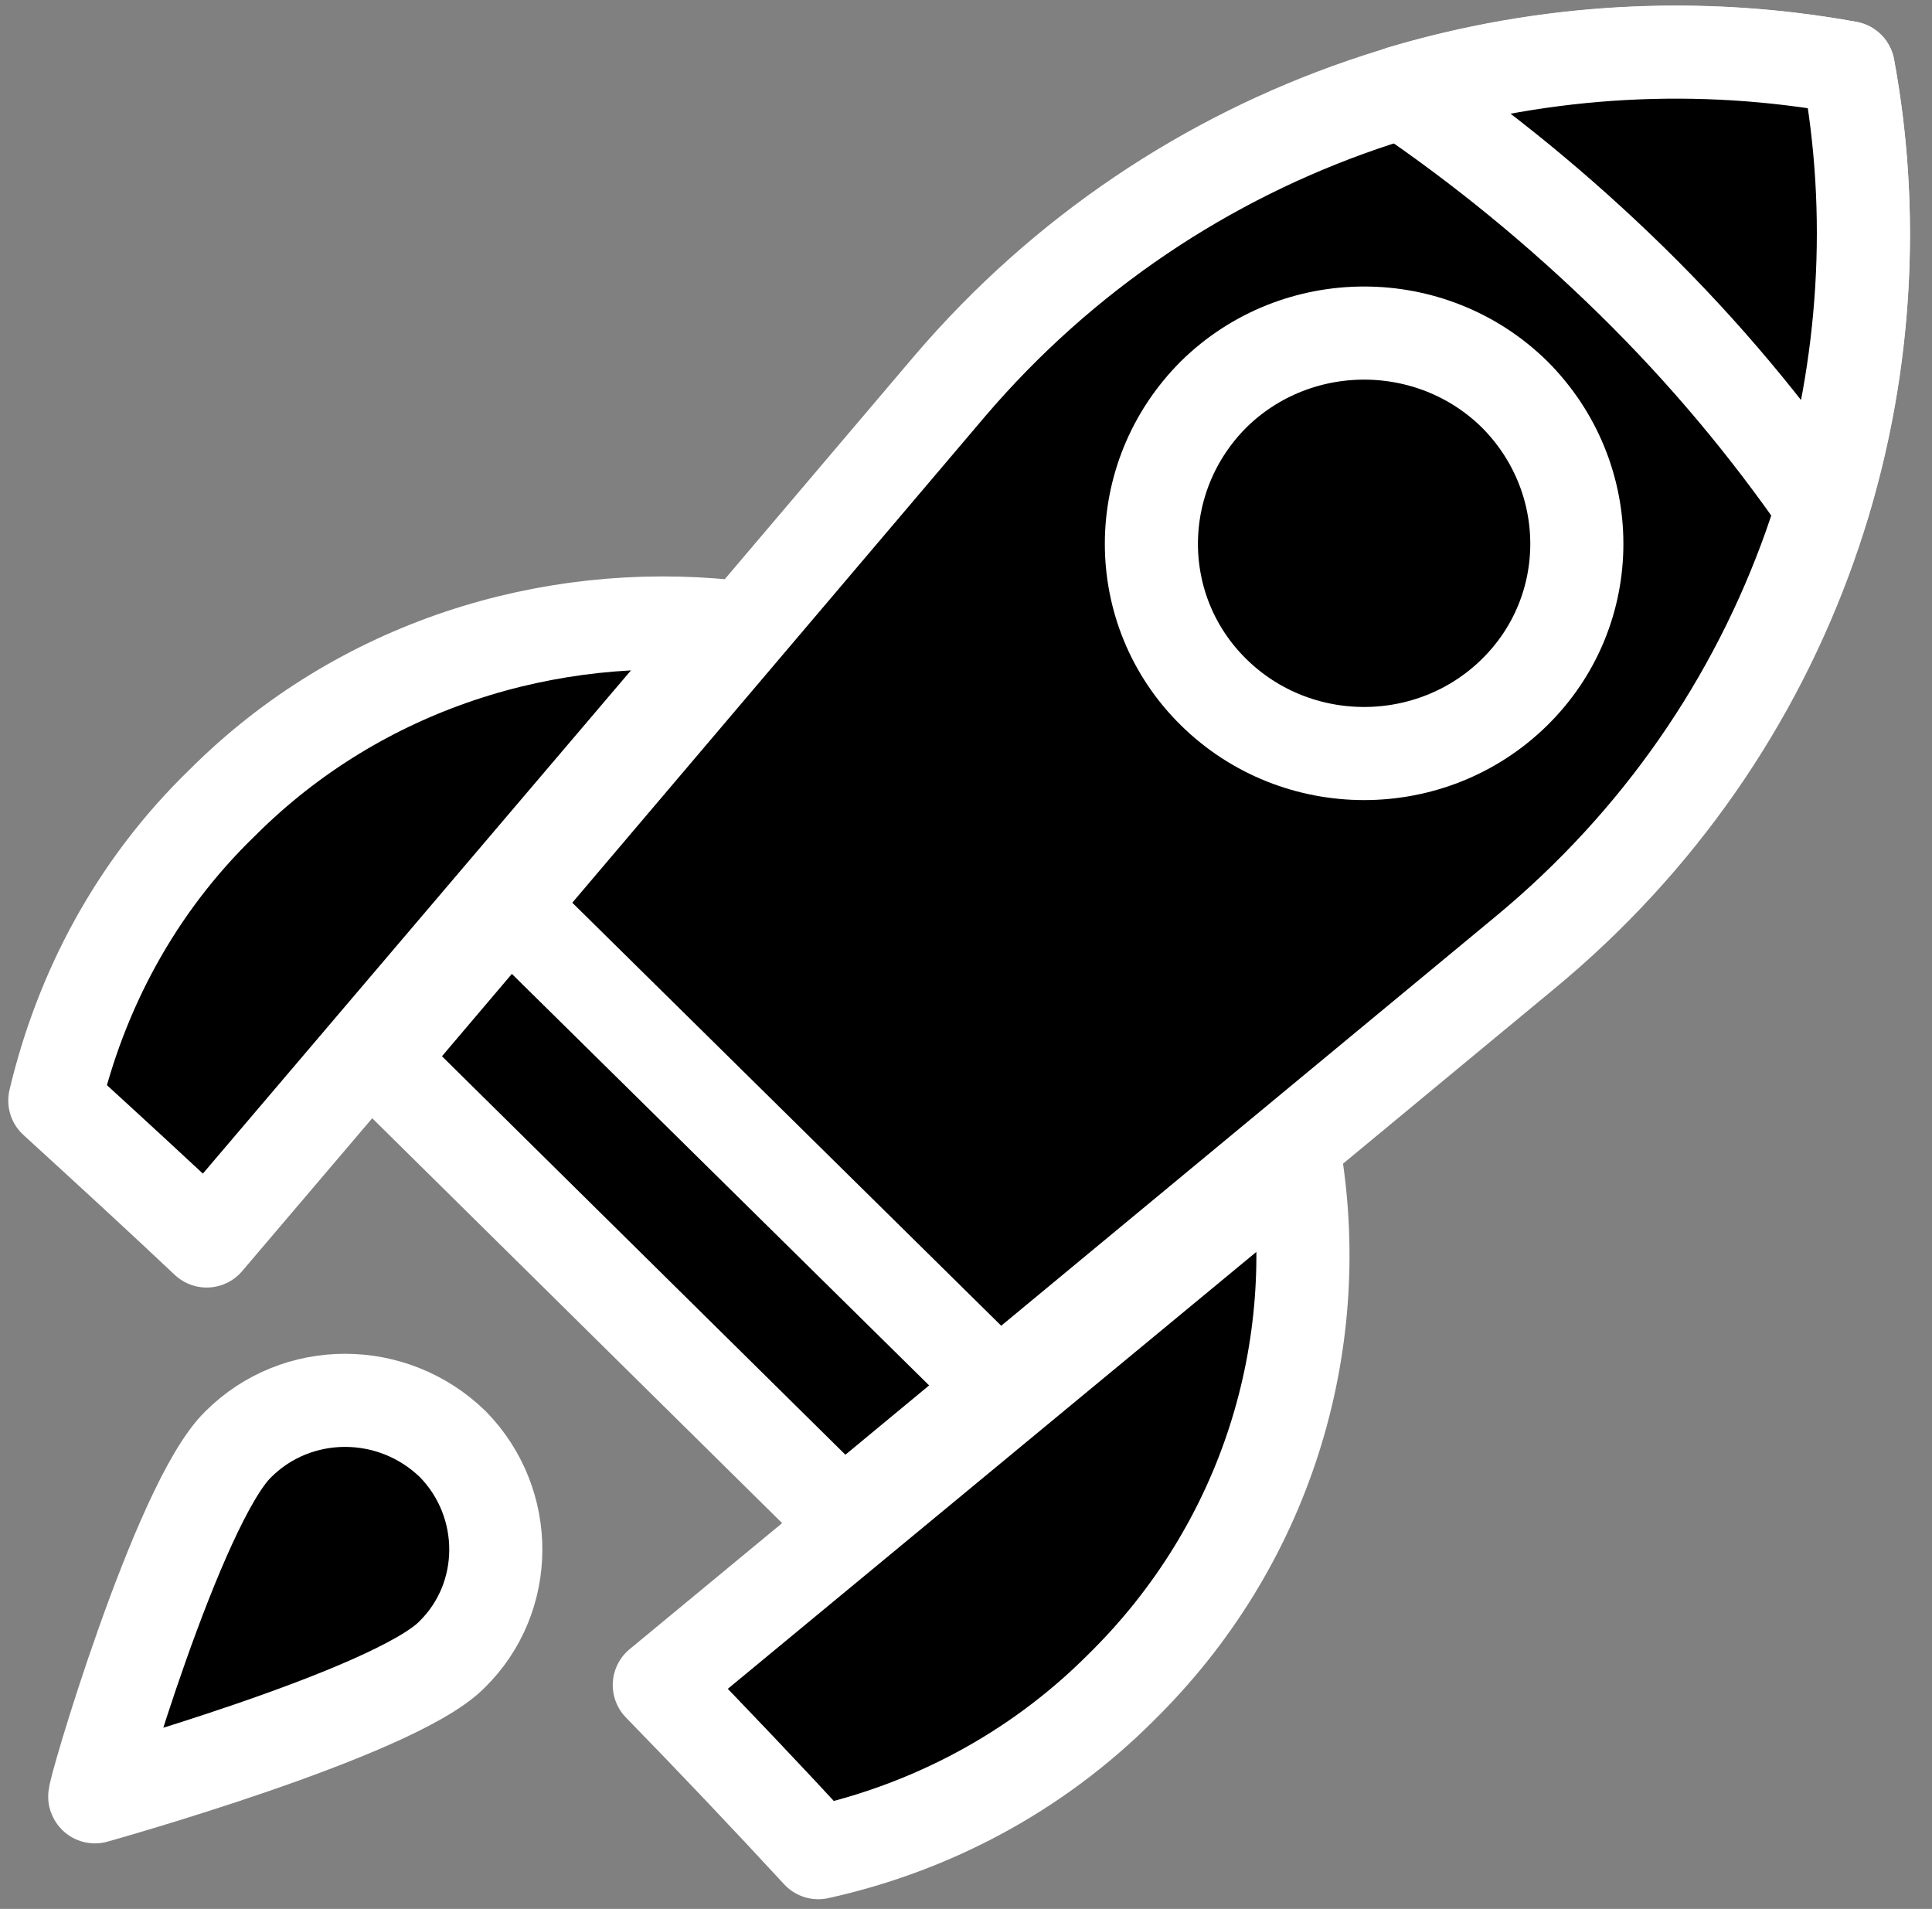 <svg width="83" height="82" viewBox="0 0 83 82" stroke="white" xmlns="http://www.w3.org/2000/svg">
<rect x="0" y="0" width="83" height="82" fill="#808080" stroke="none"/>
<path d="M31.34 26.908C23.586 26.108 15.463 28.569 9.555 34.477C5.802 38.108 3.463 42.6 2.355 47.277C4.509 49.246 6.725 51.277 8.879 53.308L31.34 26.908Z"  stroke-width="4" stroke-linejoin="round"/>
<path d="M55.647 49.8L28.324 72.384C30.663 74.784 32.94 77.184 35.155 79.584C39.893 78.538 44.447 76.2 48.14 72.507C54.416 66.354 56.94 57.861 55.647 49.8Z"   stroke-width="4" stroke-linejoin="round"/>
<path d="M16.262 45.492L36.2 65.184L65.493 40.938C77.123 31.338 81.923 16.631 79.4 2.908C65.431 0.384 50.6 5.123 40.816 16.569L16.262 45.492Z"   stroke-width="4" stroke-linejoin="round"/>
<path d="M19.4 71.092C16.877 73.615 4.077 77.185 4.077 77.185C3.892 77.369 7.646 64.569 10.231 62.046C12.754 59.523 16.877 59.523 19.462 62.046C21.923 64.569 21.923 68.631 19.4 71.092Z"   stroke-width="4" stroke-linejoin="round"/>
<path d="M70.111 12.077C73.249 15.154 75.957 18.415 78.295 21.8C80.142 15.708 80.572 9.185 79.403 2.908C73.003 1.738 66.418 2.108 60.203 3.954C63.649 6.292 66.972 9 70.111 12.077Z"  stroke-width="4" stroke-linejoin="round"/>
<path d="M65.065 29.738C61.496 33.246 55.711 33.246 52.142 29.738C48.572 26.231 48.572 20.508 52.142 16.938C55.711 13.431 61.496 13.431 65.065 16.938C68.634 20.508 68.634 26.231 65.065 29.738Z"   stroke-width="4" stroke-linejoin="round"/>
<path d="M21.246 38.292L43.523 60.261" stroke-width="4" stroke-linejoin="round"/>
</svg>
